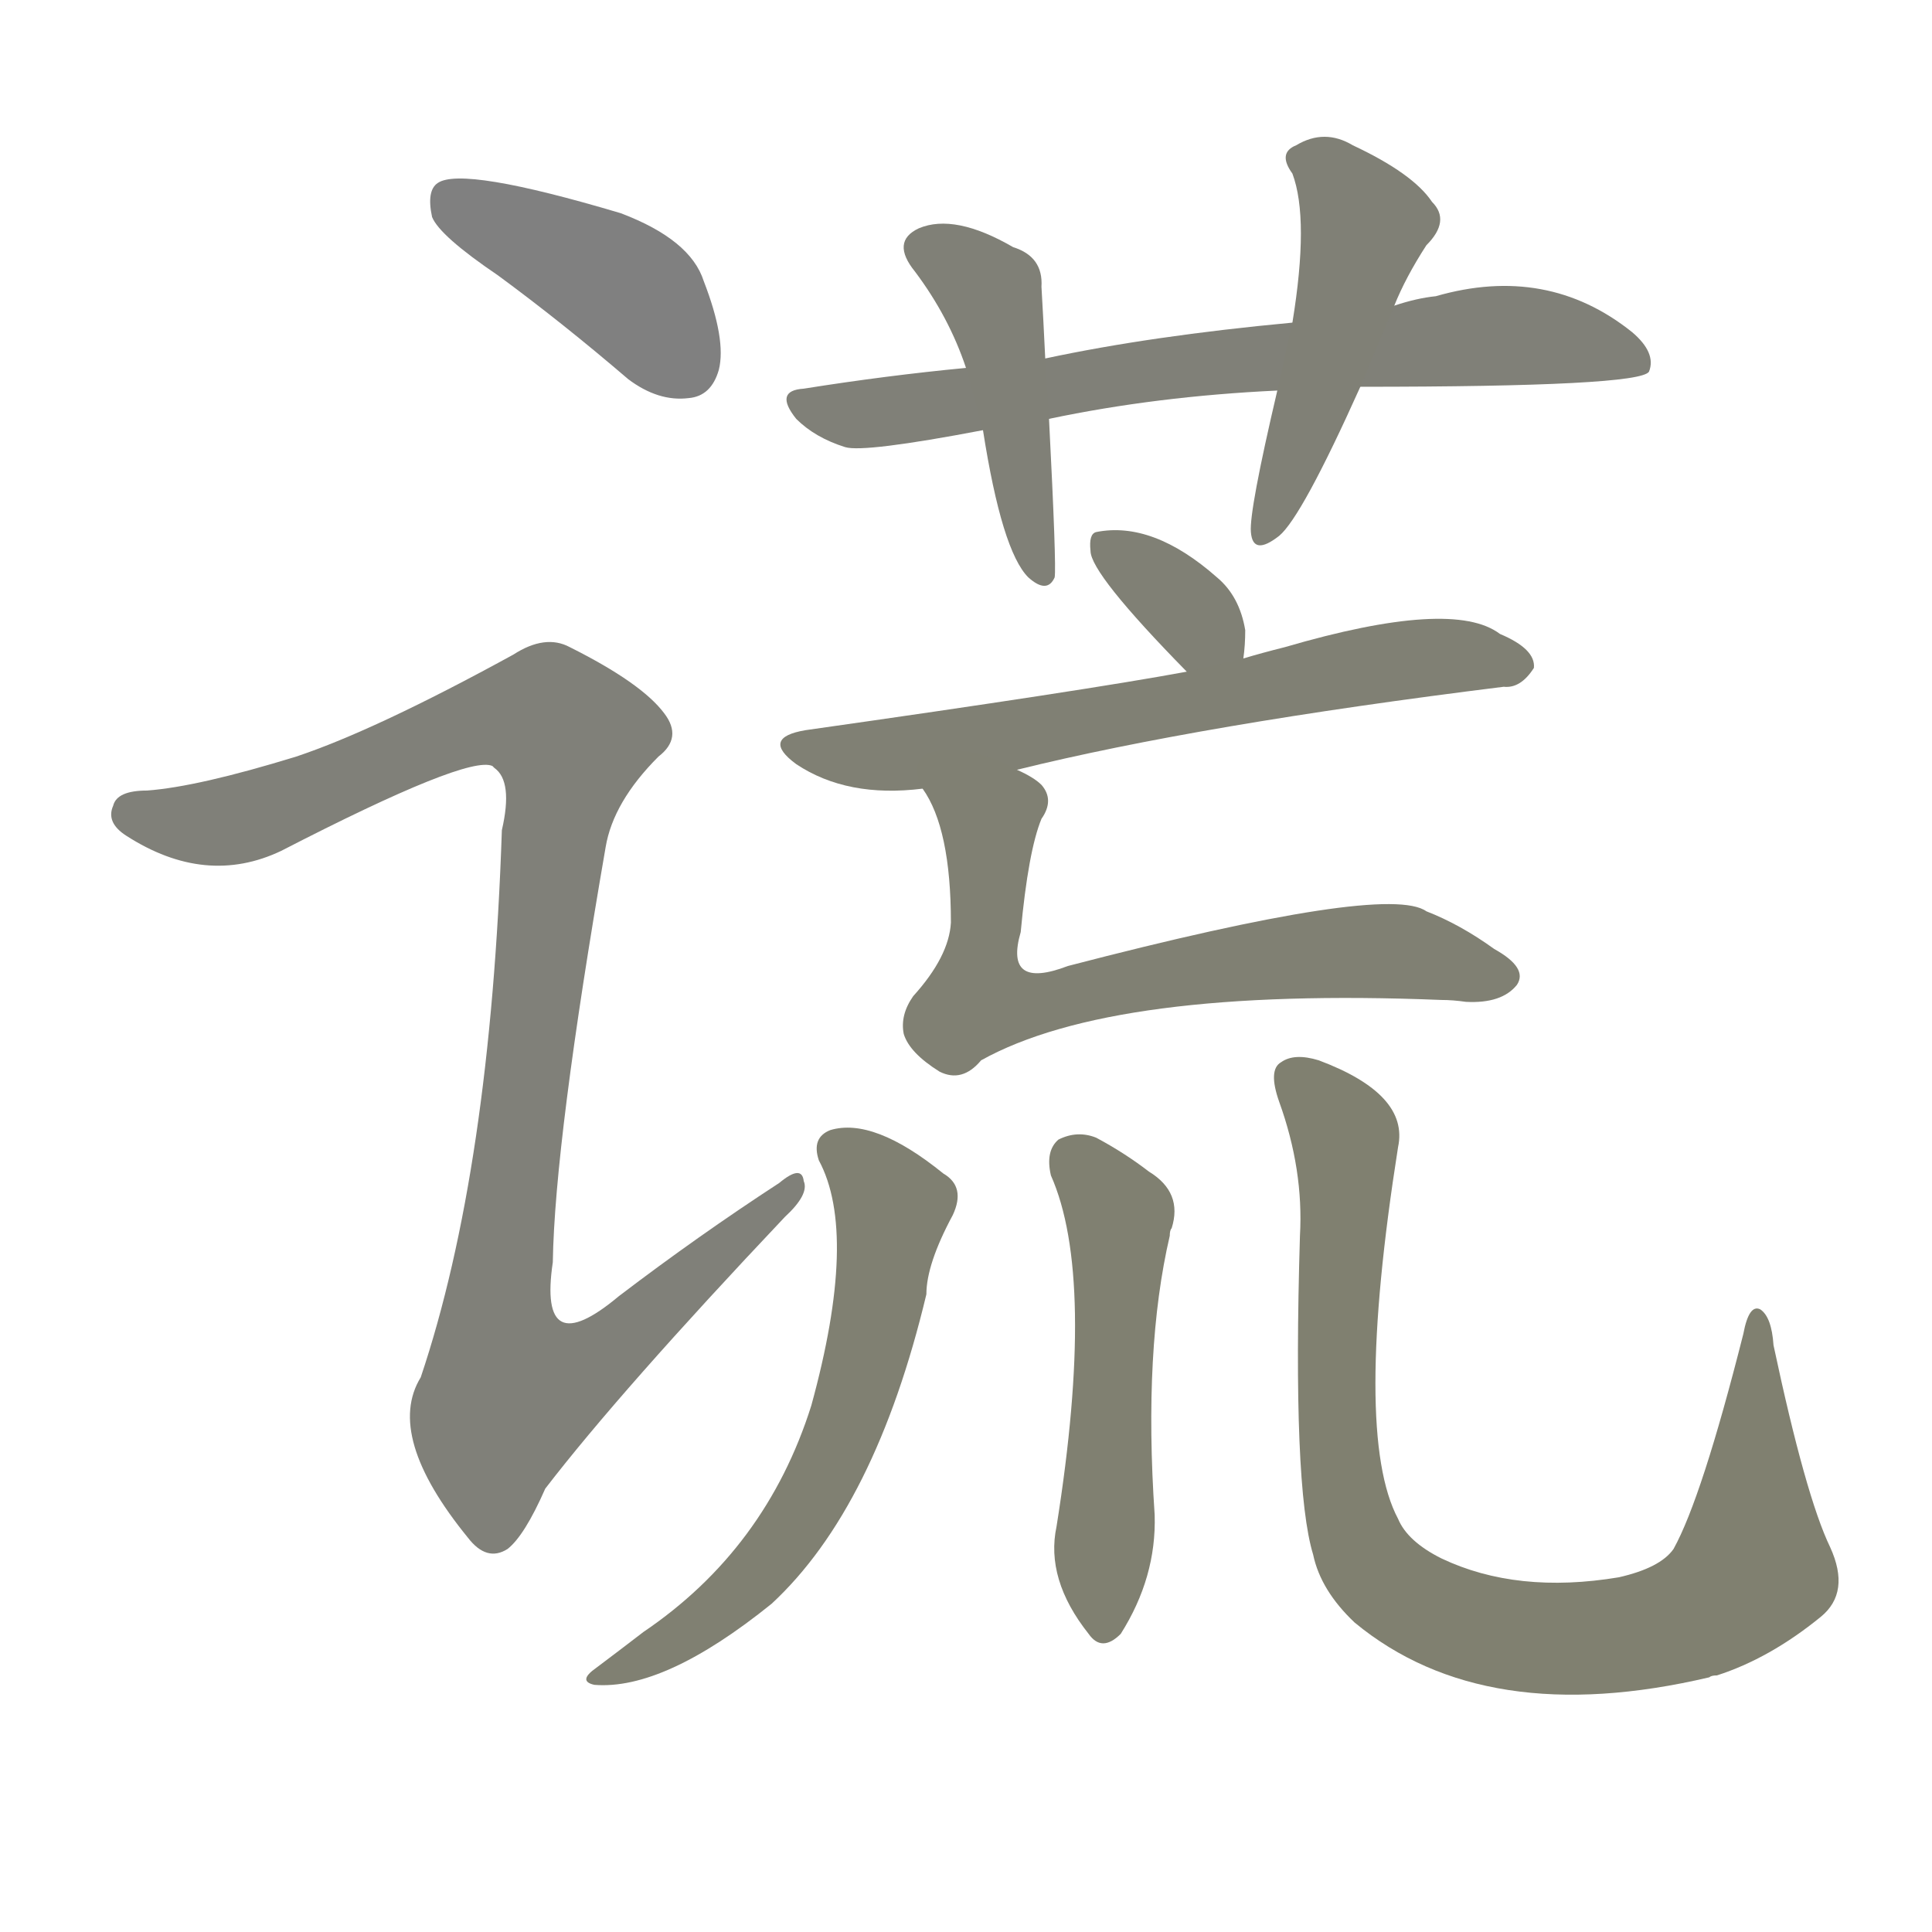 <svg version="1.1" viewBox="0 0 1024 1024" xmlns="http://www.w3.org/2000/svg">
  
  <g transform="scale(1, -1) translate(0, -900)">
    <style type="text/css">
        .stroke1 {fill: #808080;}
        .stroke2 {fill: #808079;}
        .stroke3 {fill: #808078;}
        .stroke4 {fill: #808077;}
        .stroke5 {fill: #808076;}
        .stroke6 {fill: #808075;}
        .stroke7 {fill: #808074;}
        .stroke8 {fill: #808073;}
        .stroke9 {fill: #808072;}
        .stroke10 {fill: #808071;}
        .stroke11 {fill: #808070;}
        .stroke12 {fill: #808069;}
        .stroke13 {fill: #808068;}
        .stroke14 {fill: #808067;}
        .stroke15 {fill: #808066;}
        .stroke16 {fill: #808065;}
        .stroke17 {fill: #808064;}
        .stroke18 {fill: #808063;}
        .stroke19 {fill: #808062;}
        .stroke20 {fill: #808061;}
        text {
            font-family: Helvetica;
            font-size: 50px;
            fill: #808060;
            paint-order: stroke;
            stroke: #000000;
            stroke-width: 4px;
            stroke-linecap: butt;
            stroke-linejoin: miter;
            font-weight: 800;
        }
    </style>

    <path d="M 264 754 Q 298 729 333 699 Q 349 687 365 689 Q 377 690 381 704 Q 385 720 373 751 Q 366 773 329 787 Q 245 812 232 803 Q 226 799 229 785 Q 233 775 264 754 Z" class="stroke1"/>
    <path d="M 157 499 Q 105 483 78 481 Q 62 481 60 473 Q 56 464 67 457 Q 109 430 149 449 Q 248 500 261 494 L 262 493 Q 272 486 266 460 Q 260 280 223 170 Q 204 139 248 85 Q 258 72 269 79 Q 278 86 289 111 Q 329 163 416 255 Q 429 267 426 274 Q 425 283 413 273 Q 370 245 328 213 Q 285 177 293 231 Q 294 295 321 451 Q 325 475 349 499 Q 362 509 352 522 Q 340 538 302 557 Q 289 564 272 553 Q 199 513 157 499 Z" class="stroke2"/>
    <path d="M 721 695 Q 869 695 874 703 Q 878 713 865 724 Q 820 760 761 743 Q 751 742 739 738 L 685 729 Q 610 722 554 710 L 512 705 Q 470 701 426 694 Q 410 693 422 678 Q 432 668 448 663 Q 458 660 521 672 L 556 678 Q 613 690 677 693 L 721 695 Z" class="stroke3"/>
    <path d="M 554 710 Q 553 731 552 748 Q 553 764 537 769 Q 506 787 487 779 Q 472 772 485 756 Q 503 732 512 705 L 521 672 Q 531 608 545 594 Q 555 585 559 594 Q 560 600 556 678 L 554 710 Z" class="stroke4"/>
    <path d="M 739 738 Q 745 753 756 770 Q 769 783 759 793 Q 749 808 717 823 Q 702 832 687 823 Q 677 819 685 808 Q 694 784 685 729 L 677 693 Q 662 629 663 618 Q 664 605 678 616 Q 690 626 721 695 L 739 738 Z" class="stroke5"/>
    <path d="M 659 551 Q 660 558 660 566 Q 657 584 645 594 Q 611 624 581 618 Q 577 617 578 608 Q 578 596 629 544 C 650 523 655 521 659 551 Z" class="stroke6"/>
    <path d="M 539 492 Q 636 516 797 536 Q 806 535 813 546 Q 814 556 795 564 Q 770 583 681 557 Q 669 554 659 551 L 629 544 Q 575 534 427 513 Q 403 509 422 495 Q 449 477 489 482 L 539 492 Z" class="stroke7"/>
    <path d="M 489 482 Q 504 461 504 411 Q 503 393 484 372 Q 477 362 479 352 Q 482 342 498 332 Q 510 326 520 338 Q 590 377 764 370 Q 770 370 777 369 Q 796 368 804 378 Q 810 387 792 397 Q 774 410 756 417 Q 735 432 566 388 Q 532 375 541 406 Q 545 449 552 466 Q 559 476 552 484 Q 548 488 539 492 C 513 507 475 508 489 482 Z" class="stroke8"/>
    <path d="M 434 285 Q 455 246 430 155 Q 406 79 341 35 Q 328 25 316 16 Q 306 9 315 7 Q 352 4 409 50 Q 464 101 491 214 Q 491 230 505 256 Q 512 271 500 278 Q 463 308 440 301 Q 430 297 434 285 Z" class="stroke9"/>
    <path d="M 557 277 Q 581 223 560 91 Q 554 63 577 34 Q 584 24 594 34 Q 613 64 612 97 Q 606 185 620 245 Q 620 248 621 249 Q 627 268 609 279 Q 596 289 581 297 Q 571 301 561 296 Q 554 290 557 277 Z" class="stroke10"/>
    <path d="M 970 80 Q 957 107 940 187 Q 939 202 933 206 Q 927 209 924 193 Q 902 106 887 79 Q 880 69 858 64 Q 804 55 764 74 Q 746 83 741 95 Q 717 140 741 292 Q 747 320 699 338 Q 686 342 679 337 Q 672 333 678 316 Q 691 280 689 245 Q 685 112 696 76 Q 700 57 718 40 Q 787 -17 906 11 Q 907 12 910 12 Q 938 21 965 43 Q 981 56 970 80 Z" class="stroke11"/>
    
    
    
    
    
    
    
    
    
    
    </g>
</svg>